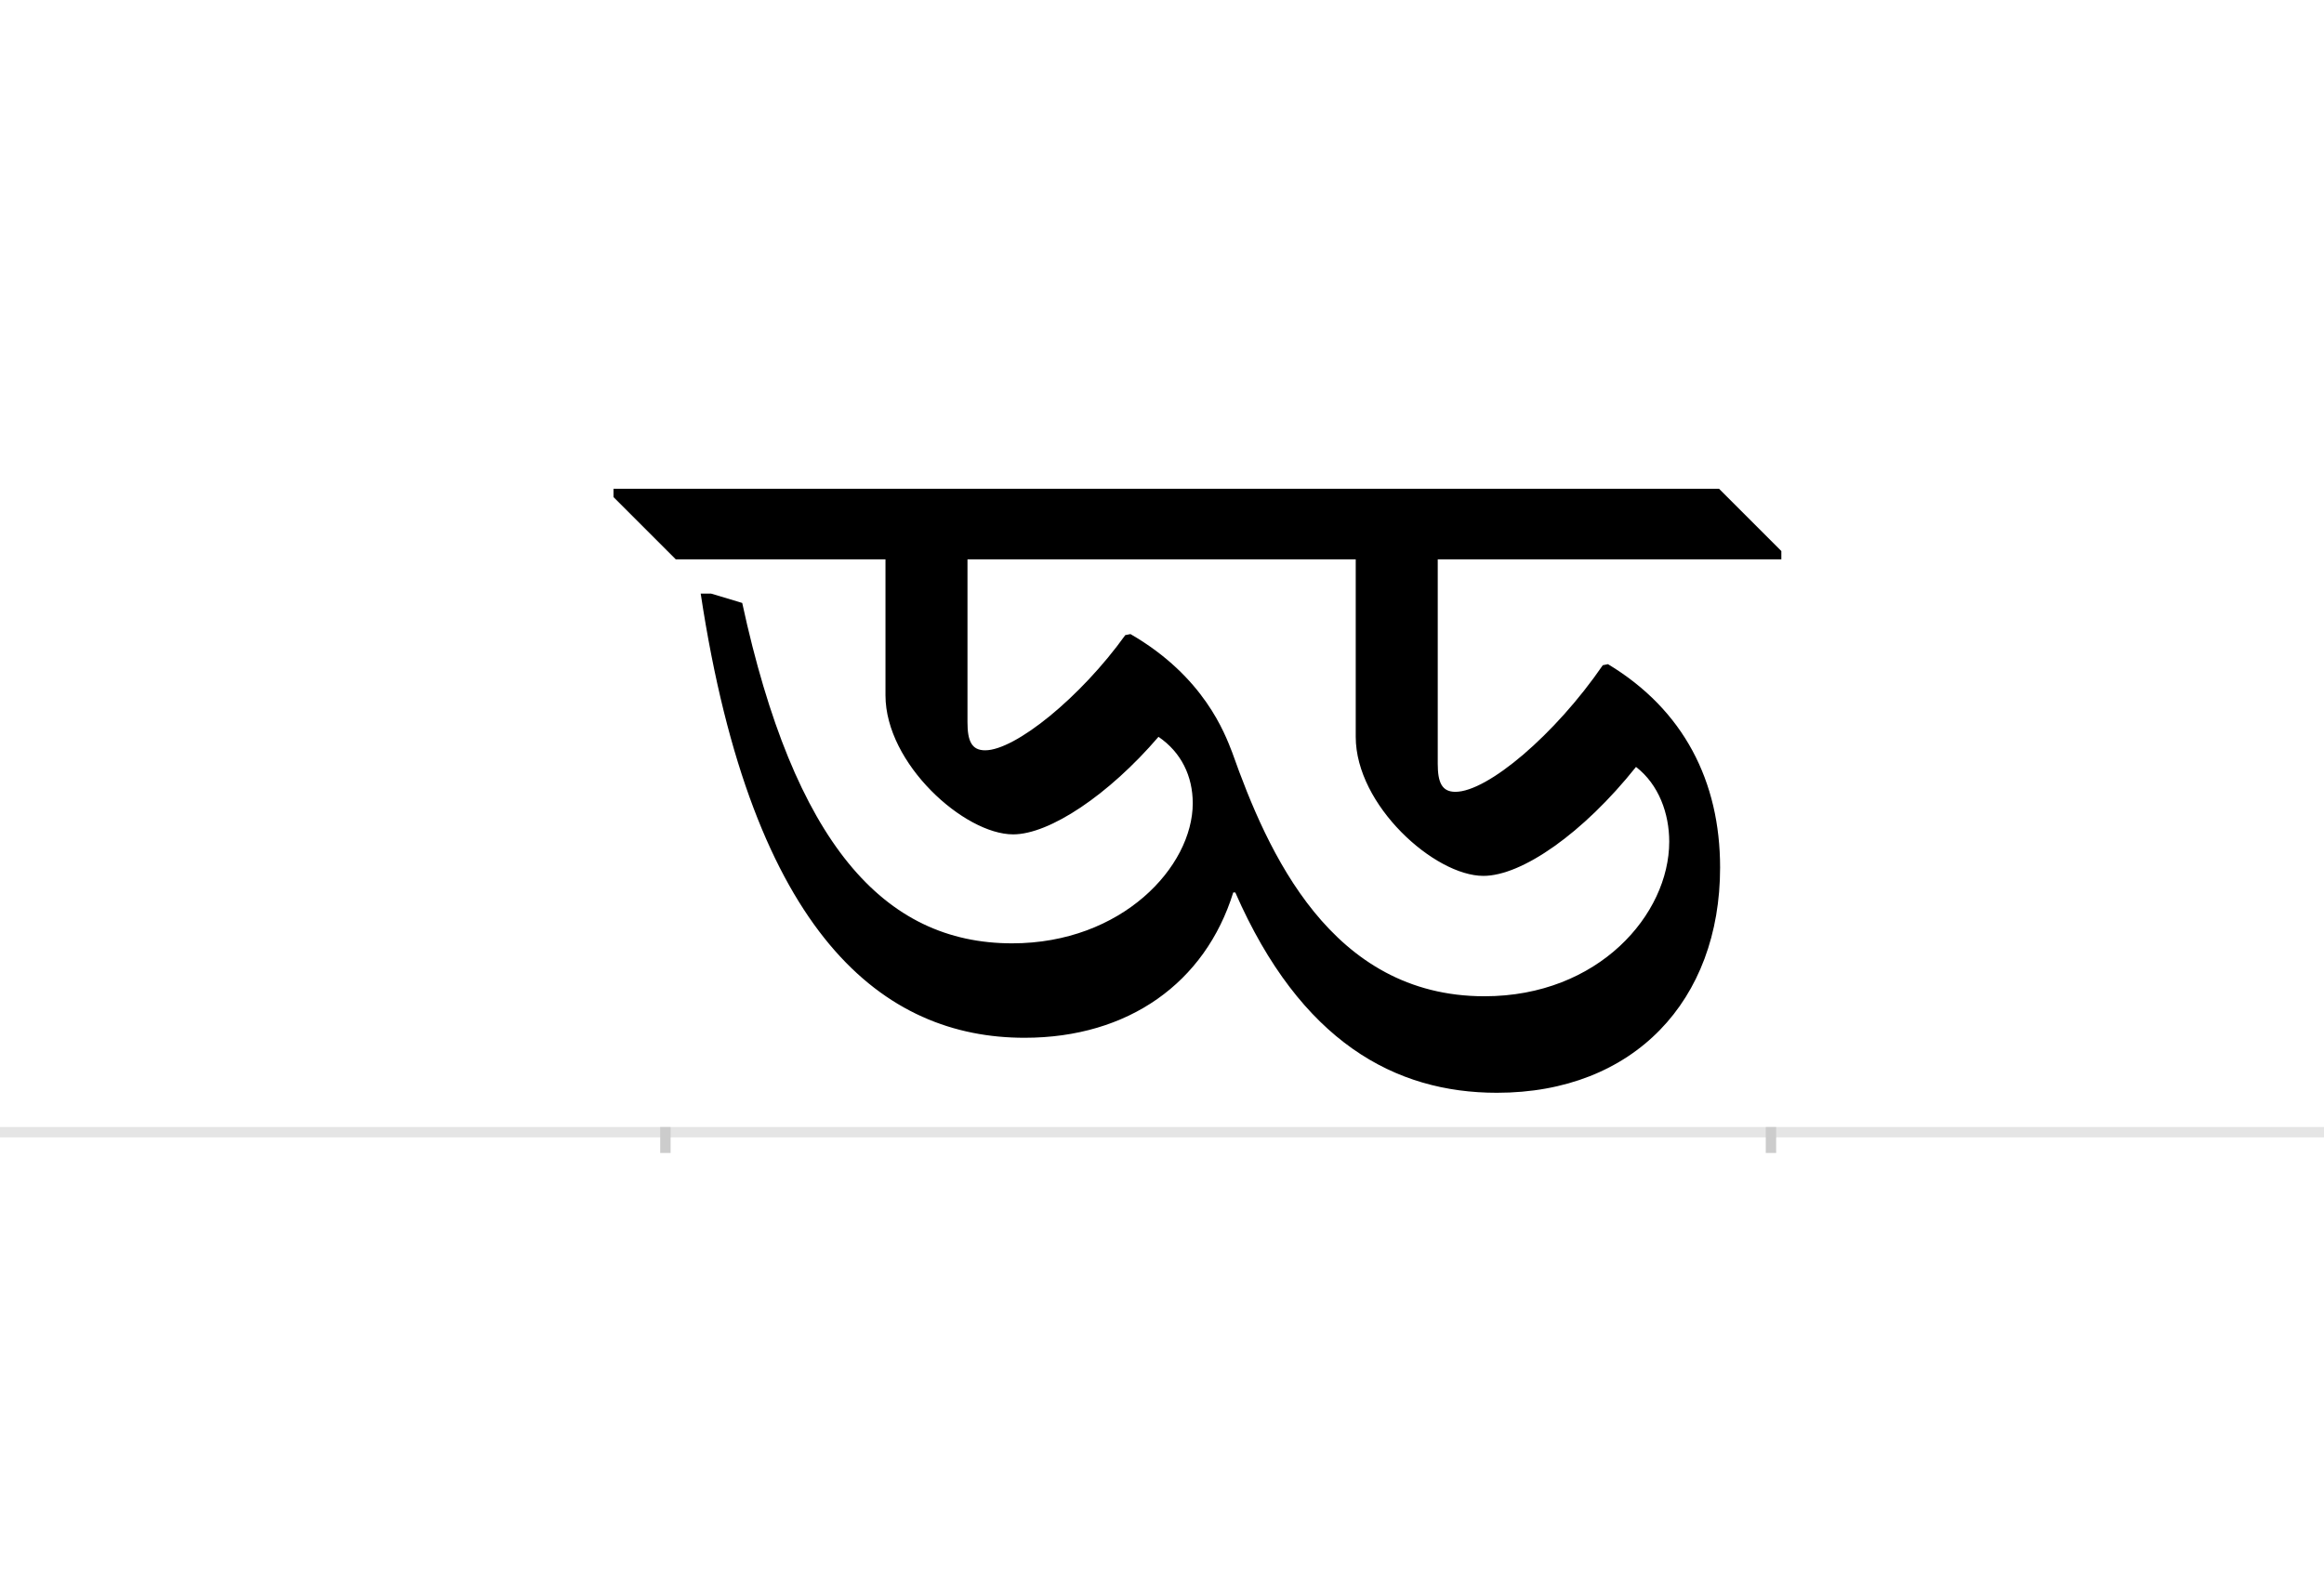 <?xml version="1.0" encoding="UTF-8"?>
<svg height="1521" version="1.1" width="2238.75" xmlns="http://www.w3.org/2000/svg" xmlns:xlink="http://www.w3.org/1999/xlink">
 <rect width="100%" height="100%" fill="#808080" stroke="none"/>
 <path d="M0,0 l2238.75,0 l0,1521 l-2238.75,0 Z M0,0" fill="rgb(255,255,255)" transform="matrix(1,0,0,-1,0,1521)"/>
 <path d="M0,0 l2238.75,0" fill="none" stroke="rgb(229,229,229)" stroke-width="10" transform="matrix(1,0,0,-1,0,1091)"/>
 <path d="M0,5 l0,-25" fill="none" stroke="rgb(204,204,204)" stroke-width="10" transform="matrix(1,0,0,-1,641,1091)"/>
 <path d="M0,5 l0,-25" fill="none" stroke="rgb(204,204,204)" stroke-width="10" transform="matrix(1,0,0,-1,1706,1091)"/>
 <path d="M-50,620 l0,-8 l60,-60 l202,0 l0,-131 c0,-66,76,-134,123,-134 c35,0,92,38,140,94 c22,-15,33,-38,33,-64 c0,-61,-68,-135,-174,-135 c-124,0,-210,97,-260,328 l-30,9 l-10,0 c50,-331,177,-428,312,-428 c100,0,174,53,201,140 l2,0 c63,-144,154,-193,252,-193 c132,0,215,89,215,217 c0,83,-35,152,-108,196 l-5,-1 c-46,-67,-111,-122,-142,-122 c-13,0,-17,9,-17,27 l0,197 l331,0 l0,8 l-60,60 Z M665,552 l0,-171 c0,-66,76,-134,123,-134 c37,0,96,41,147,105 c22,-17,32,-45,32,-72 c0,-70,-68,-149,-178,-149 c-148,0,-209,139,-243,235 c-7,18,-27,73,-98,114 l-5,-1 c-43,-60,-106,-111,-135,-111 c-13,0,-17,9,-17,27 l0,157 Z M665,552" fill="rgb(0,0,0)" transform="matrix(1,0,0,-1,641,1091)"/>
</svg>